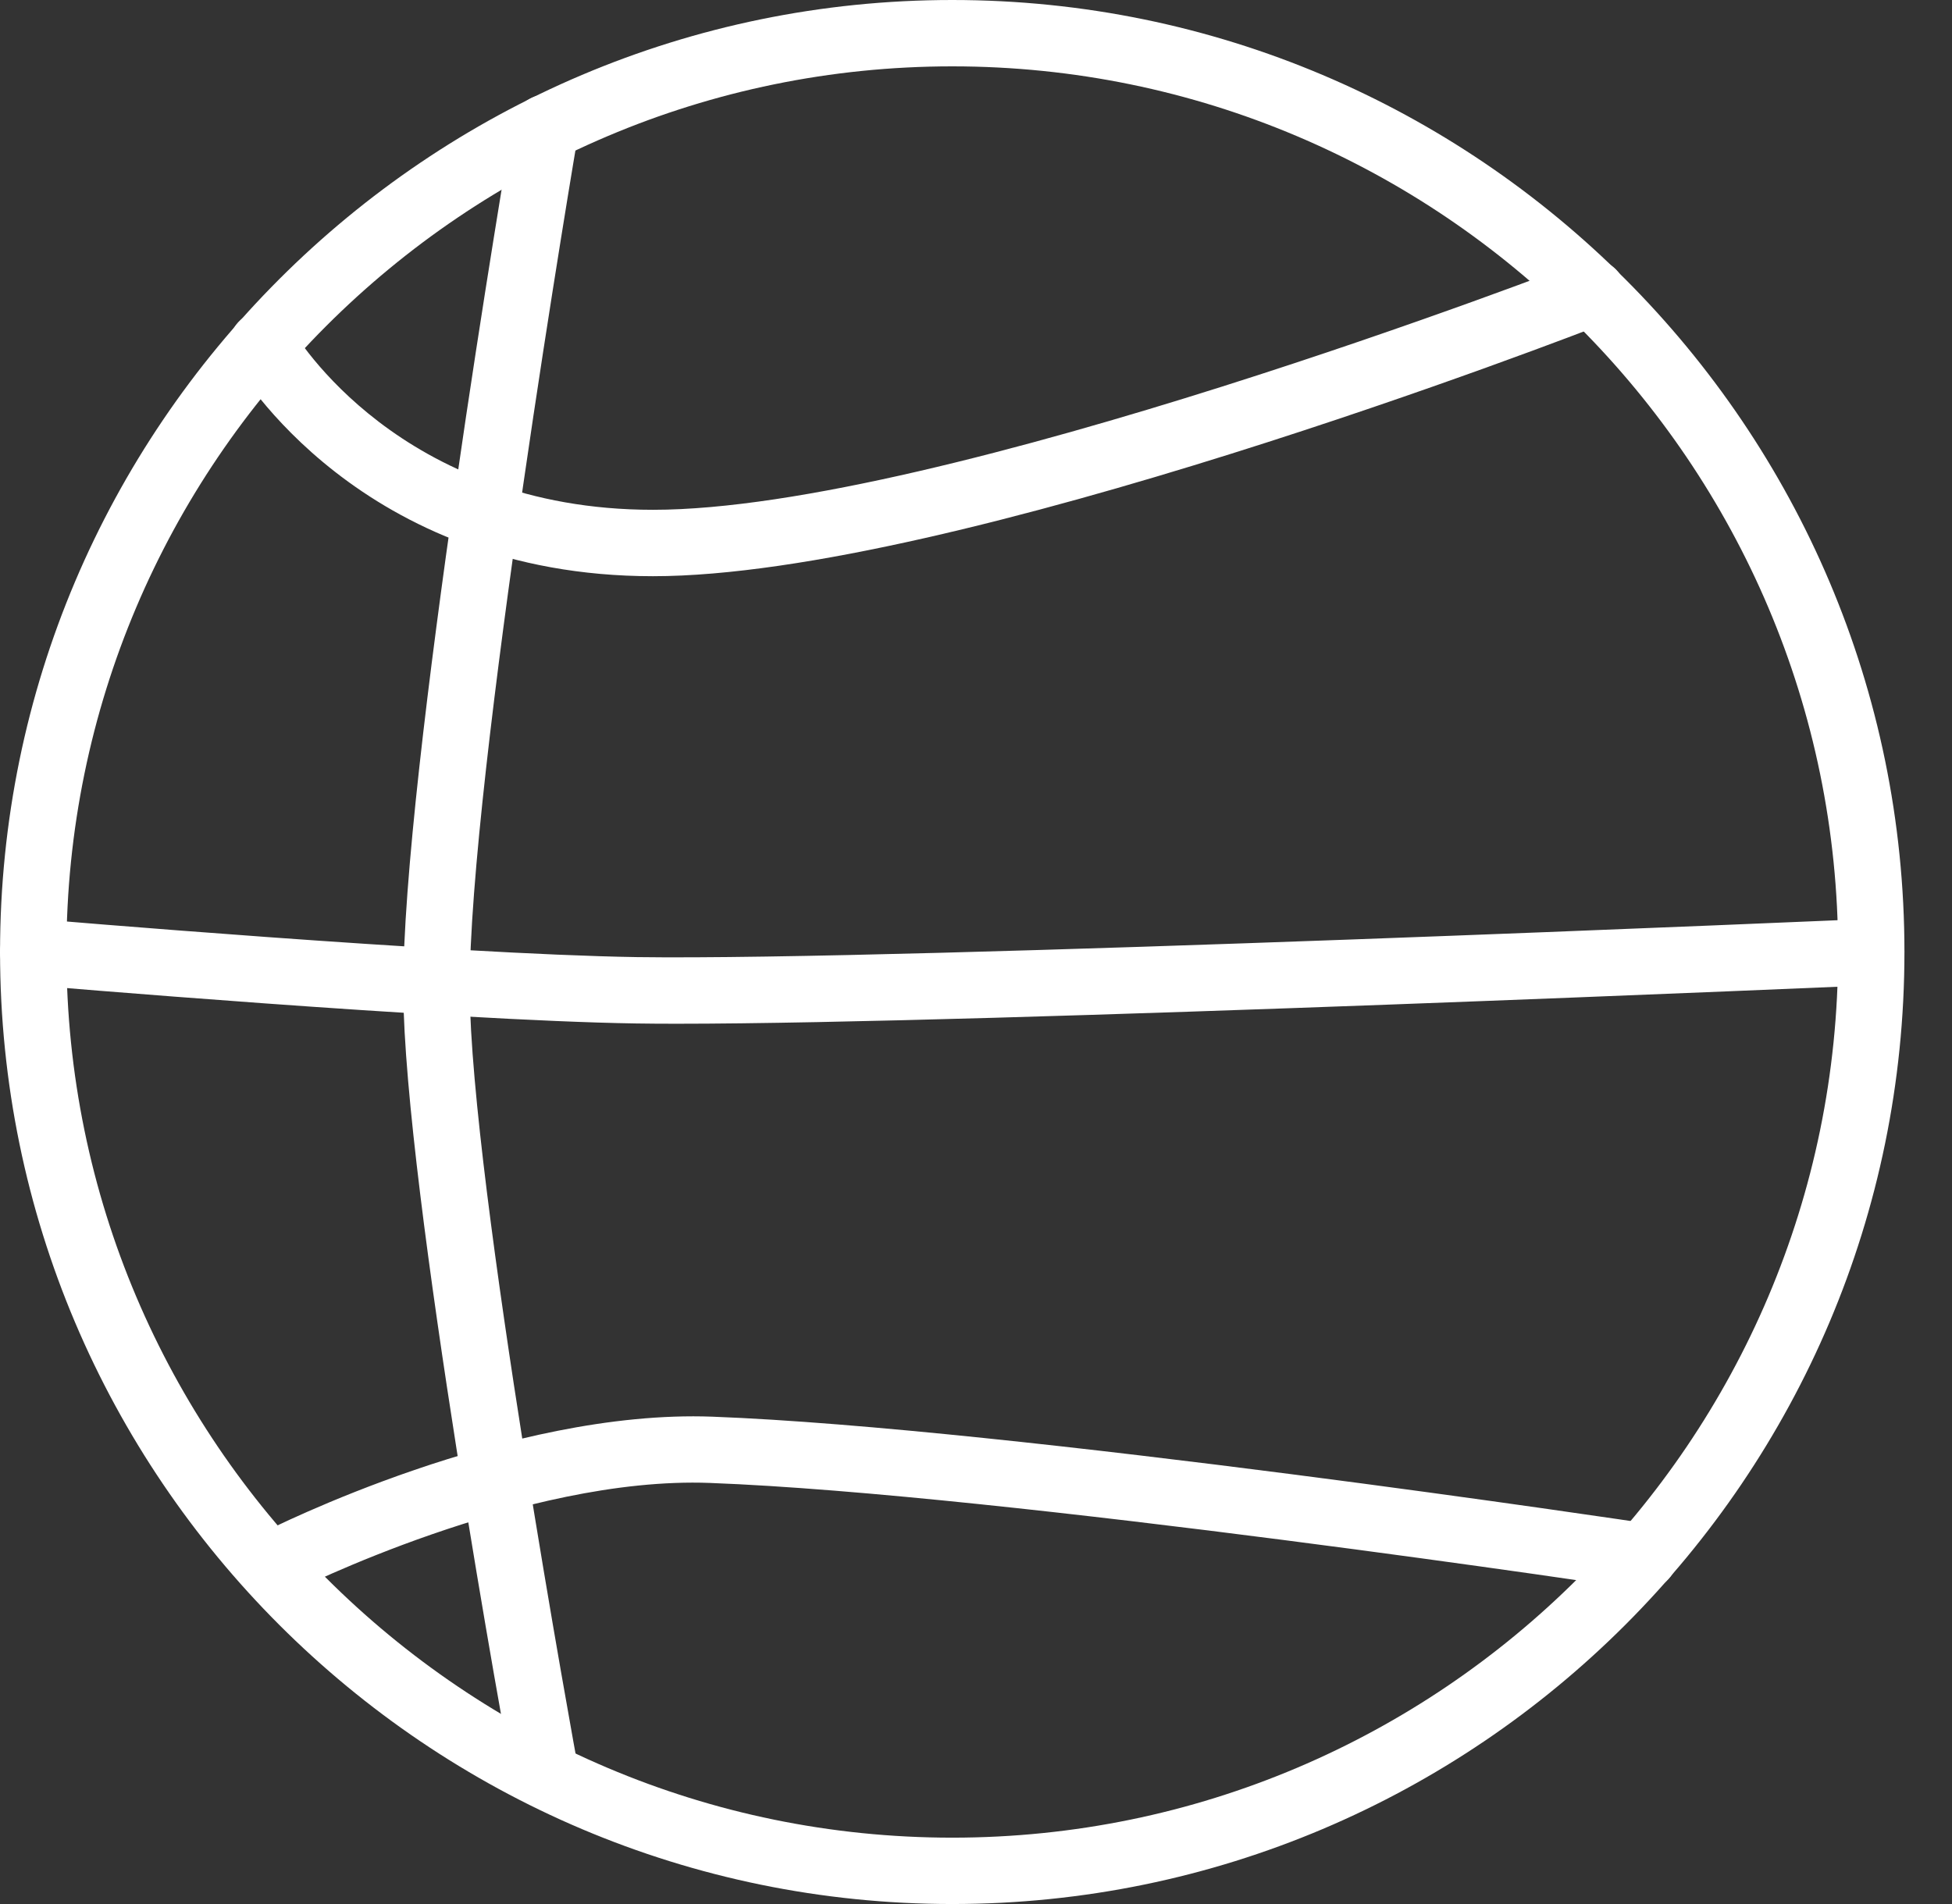 <svg width="41" height="40" viewBox="0 0 41 40" fill="none" xmlns="http://www.w3.org/2000/svg">
<rect x="0" y="0" width="41" height="40" fill="#333333" stroke="none"/>
<path d="M20.001 40C8.972 40 0.001 31.027 0.001 20C0.001 8.971 8.974 0 20.001 0C31.031 0 40.001 8.973 40.001 20C40.001 31.029 31.031 40 20.001 40ZM20.001 1.394C9.742 1.394 1.395 9.741 1.395 20C1.395 30.259 9.742 38.606 20.001 38.606C30.26 38.606 38.608 30.259 38.608 20C38.608 9.741 30.26 1.394 20.001 1.394Z" fill="white"/>
<path d="M11.459 37.977C11.129 37.977 10.836 37.741 10.773 37.406C10.68 36.901 8.493 24.973 8.47 20.813C8.449 16.257 10.676 3.126 10.771 2.571C10.836 2.192 11.196 1.935 11.575 2C11.954 2.065 12.211 2.425 12.146 2.804C12.122 2.939 9.845 16.37 9.866 20.806C9.887 24.844 12.122 37.032 12.146 37.154C12.215 37.533 11.964 37.897 11.586 37.966C11.543 37.975 11.501 37.977 11.459 37.977Z" fill="white"/>
<path d="M14.209 21.507C13.897 21.507 13.611 21.505 13.354 21.501C9.375 21.44 0.725 20.701 0.638 20.695C0.255 20.661 -0.029 20.324 0.002 19.941C0.036 19.558 0.373 19.272 0.756 19.305C0.842 19.314 9.444 20.046 13.375 20.107C18.973 20.187 39.07 19.312 39.272 19.303C39.655 19.288 39.983 19.585 40 19.971C40.017 20.356 39.718 20.682 39.333 20.699C39.141 20.705 20.781 21.507 14.209 21.507Z" fill="white"/>
<path d="M13.716 12.105C7.562 12.105 5.015 7.777 4.908 7.592C4.716 7.257 4.832 6.832 5.167 6.64C5.499 6.448 5.925 6.564 6.118 6.897C6.209 7.053 8.398 10.71 13.716 10.71C19.746 10.71 33.055 5.549 33.19 5.499C33.55 5.36 33.954 5.537 34.093 5.895C34.232 6.255 34.055 6.659 33.697 6.798C33.139 7.017 20.007 12.105 13.716 12.105Z" fill="white"/>
<path d="M5.83 33.52C5.575 33.52 5.331 33.381 5.207 33.139C5.032 32.796 5.169 32.375 5.512 32.2C5.72 32.095 10.672 29.6 14.967 29.762C21.242 29.998 34.506 31.992 34.638 32.011C35.019 32.067 35.282 32.423 35.224 32.804C35.164 33.185 34.811 33.446 34.43 33.389C34.297 33.368 21.112 31.387 14.914 31.154C10.988 31.004 6.192 33.417 6.146 33.44C6.045 33.497 5.937 33.52 5.83 33.52Z" fill="white"/>
</svg>
